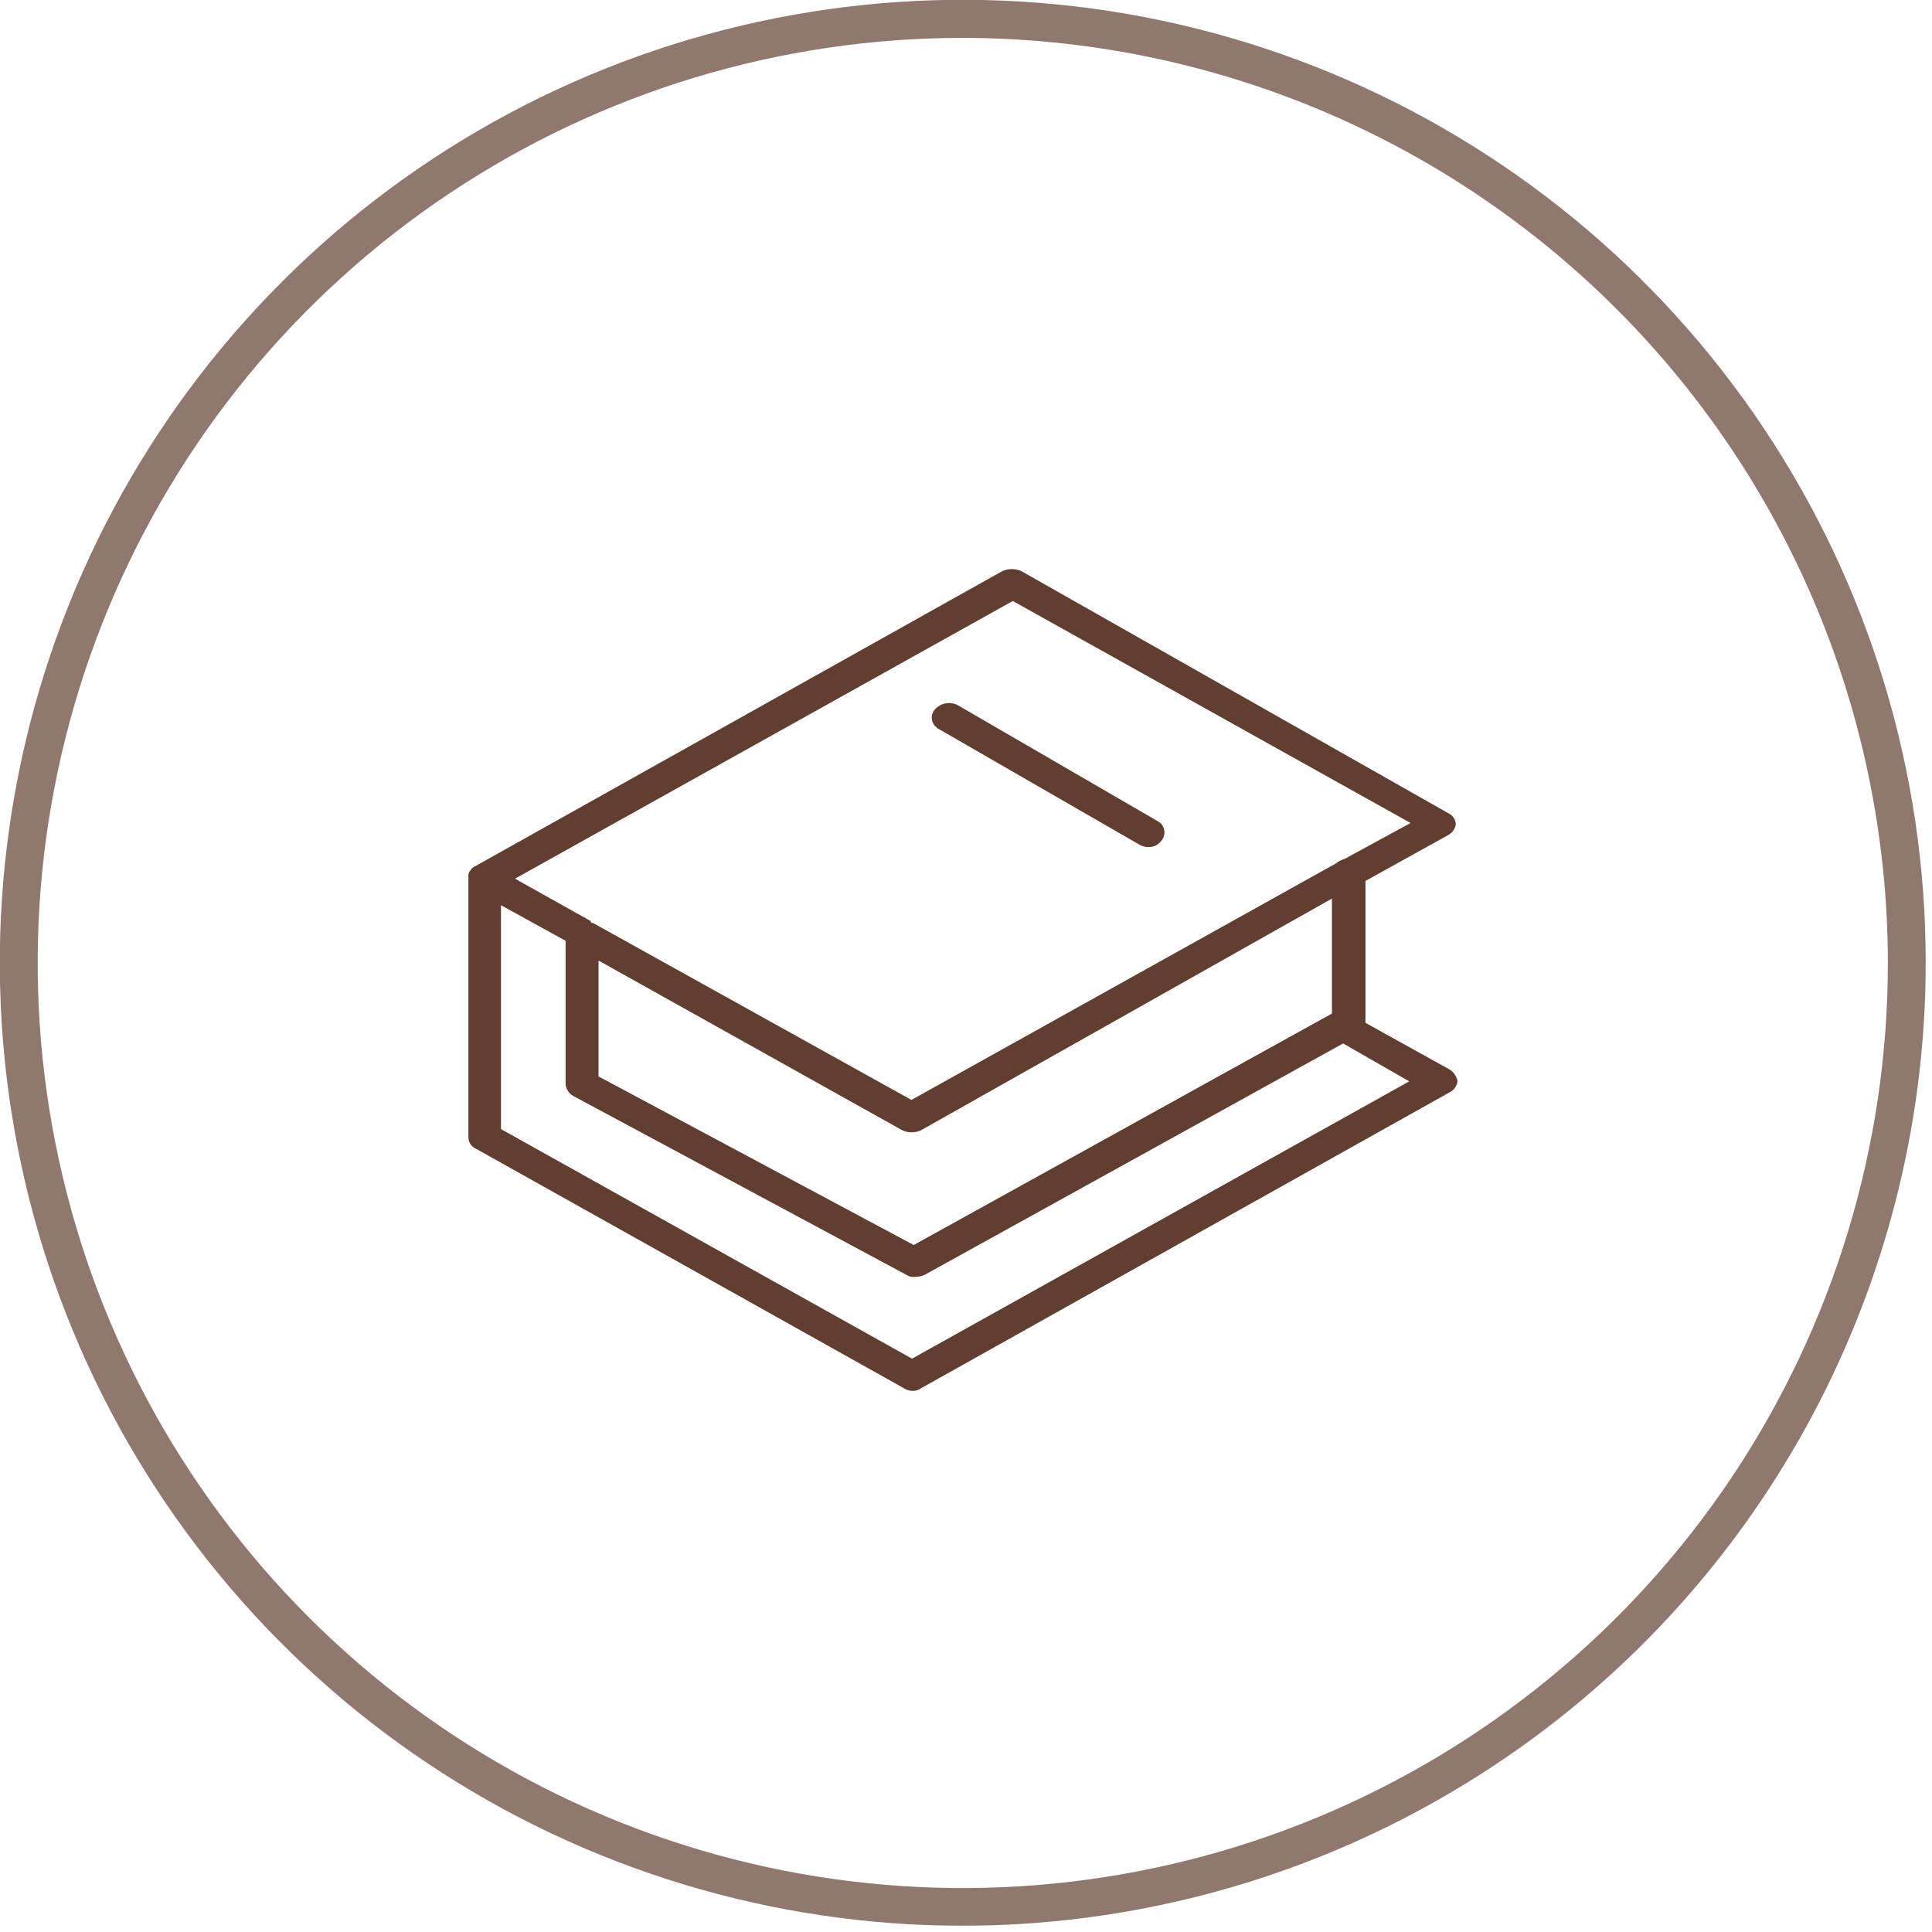 <svg width="102" height="102" viewBox="0 0 102 102" fill="none" xmlns="http://www.w3.org/2000/svg">
<g clip-path="url(#clip0_1_249)">
<g opacity="0.7">
<path d="M50.83 101.67C40.775 101.67 30.945 98.688 22.585 93.102C14.224 87.516 7.708 79.575 3.86 70.286C0.012 60.996 -0.995 50.774 0.967 40.912C2.929 31.05 7.771 21.991 14.881 14.881C21.991 7.771 31.05 2.929 40.912 0.967C50.774 -0.995 60.996 0.012 70.286 3.86C79.575 7.708 87.516 14.224 93.102 22.585C98.688 30.945 101.67 40.775 101.67 50.83C101.657 64.31 96.296 77.233 86.765 86.765C77.233 96.296 64.309 101.657 50.83 101.67ZM50.83 2C41.17 2 31.727 4.865 23.695 10.232C15.663 15.599 9.403 23.227 5.707 32.152C2.01 41.077 1.044 50.898 2.929 60.372C4.814 69.846 9.467 78.549 16.298 85.379C23.13 92.209 31.833 96.859 41.308 98.743C50.783 100.626 60.603 99.657 69.527 95.959C78.451 92.261 86.078 86 91.444 77.967C96.809 69.934 99.672 60.49 99.67 50.83C99.654 37.883 94.503 25.47 85.347 16.316C76.191 7.162 63.777 2.013 50.83 2Z" fill="#623E30"/>
</g>
<path d="M76.47 56.43L72.09 54V46.51L76.47 44.08C76.574 44.021 76.664 43.939 76.731 43.84C76.799 43.742 76.843 43.629 76.86 43.51C76.852 43.382 76.808 43.26 76.734 43.155C76.659 43.051 76.558 42.97 76.44 42.92L53.92 30.15C53.762 30.081 53.592 30.045 53.42 30.045C53.248 30.045 53.078 30.081 52.92 30.15L25.09 45.73C24.99 45.768 24.905 45.838 24.85 45.93C24.802 45.982 24.766 46.044 24.745 46.111C24.725 46.179 24.719 46.25 24.73 46.32V60.06C24.733 60.19 24.774 60.317 24.849 60.424C24.924 60.53 25.029 60.613 25.15 60.66L47.7 73.28C47.84 73.38 48.008 73.432 48.18 73.43C48.35 73.439 48.517 73.385 48.65 73.28L76.53 57.67C76.644 57.615 76.743 57.532 76.816 57.429C76.889 57.326 76.936 57.206 76.95 57.08C76.925 56.942 76.868 56.812 76.785 56.699C76.702 56.587 76.594 56.495 76.47 56.43ZM53.47 31.73L74.47 43.45L71 45.34C70.825 45.391 70.662 45.476 70.52 45.59L48.12 58.07L31.31 48.73C31.25 48.73 31.19 48.73 31.19 48.63L27.19 46.39L53.47 31.73ZM31.63 50.73L47.63 59.67C47.786 59.744 47.957 59.782 48.13 59.782C48.303 59.782 48.474 59.744 48.63 59.67L70.32 47.44V53.51L48.24 65.73L31.6 56.83V50.73H31.63ZM48.15 71.73L26.45 59.61V47.79L29.86 49.67V57.23C29.871 57.363 29.915 57.492 29.988 57.603C30.062 57.715 30.162 57.807 30.28 57.87L47.86 67.31C47.998 67.402 48.166 67.438 48.33 67.41C48.495 67.411 48.659 67.376 48.81 67.31L70.91 55.09L74.4 57.09L48.15 71.73Z" fill="#623E30"/>
<path d="M49.6 38.51L60.13 44.58C60.274 44.671 60.44 44.719 60.61 44.72C60.748 44.728 60.885 44.701 61.009 44.642C61.133 44.583 61.24 44.492 61.32 44.38C61.432 44.245 61.487 44.071 61.474 43.896C61.461 43.721 61.381 43.557 61.25 43.44L61.08 43.33L50.6 37.25C50.402 37.136 50.17 37.094 49.945 37.131C49.719 37.167 49.513 37.28 49.36 37.45C49.302 37.514 49.257 37.59 49.228 37.672C49.2 37.754 49.188 37.841 49.194 37.928C49.199 38.014 49.222 38.099 49.261 38.177C49.3 38.254 49.354 38.324 49.42 38.38C49.468 38.437 49.53 38.482 49.6 38.51Z" fill="#623E30"/>
</g>
<defs>
<clipPath id="clip0_1_249">
<rect width="101.67" height="101.67" fill="white"/>
</clipPath>
</defs>
</svg>
